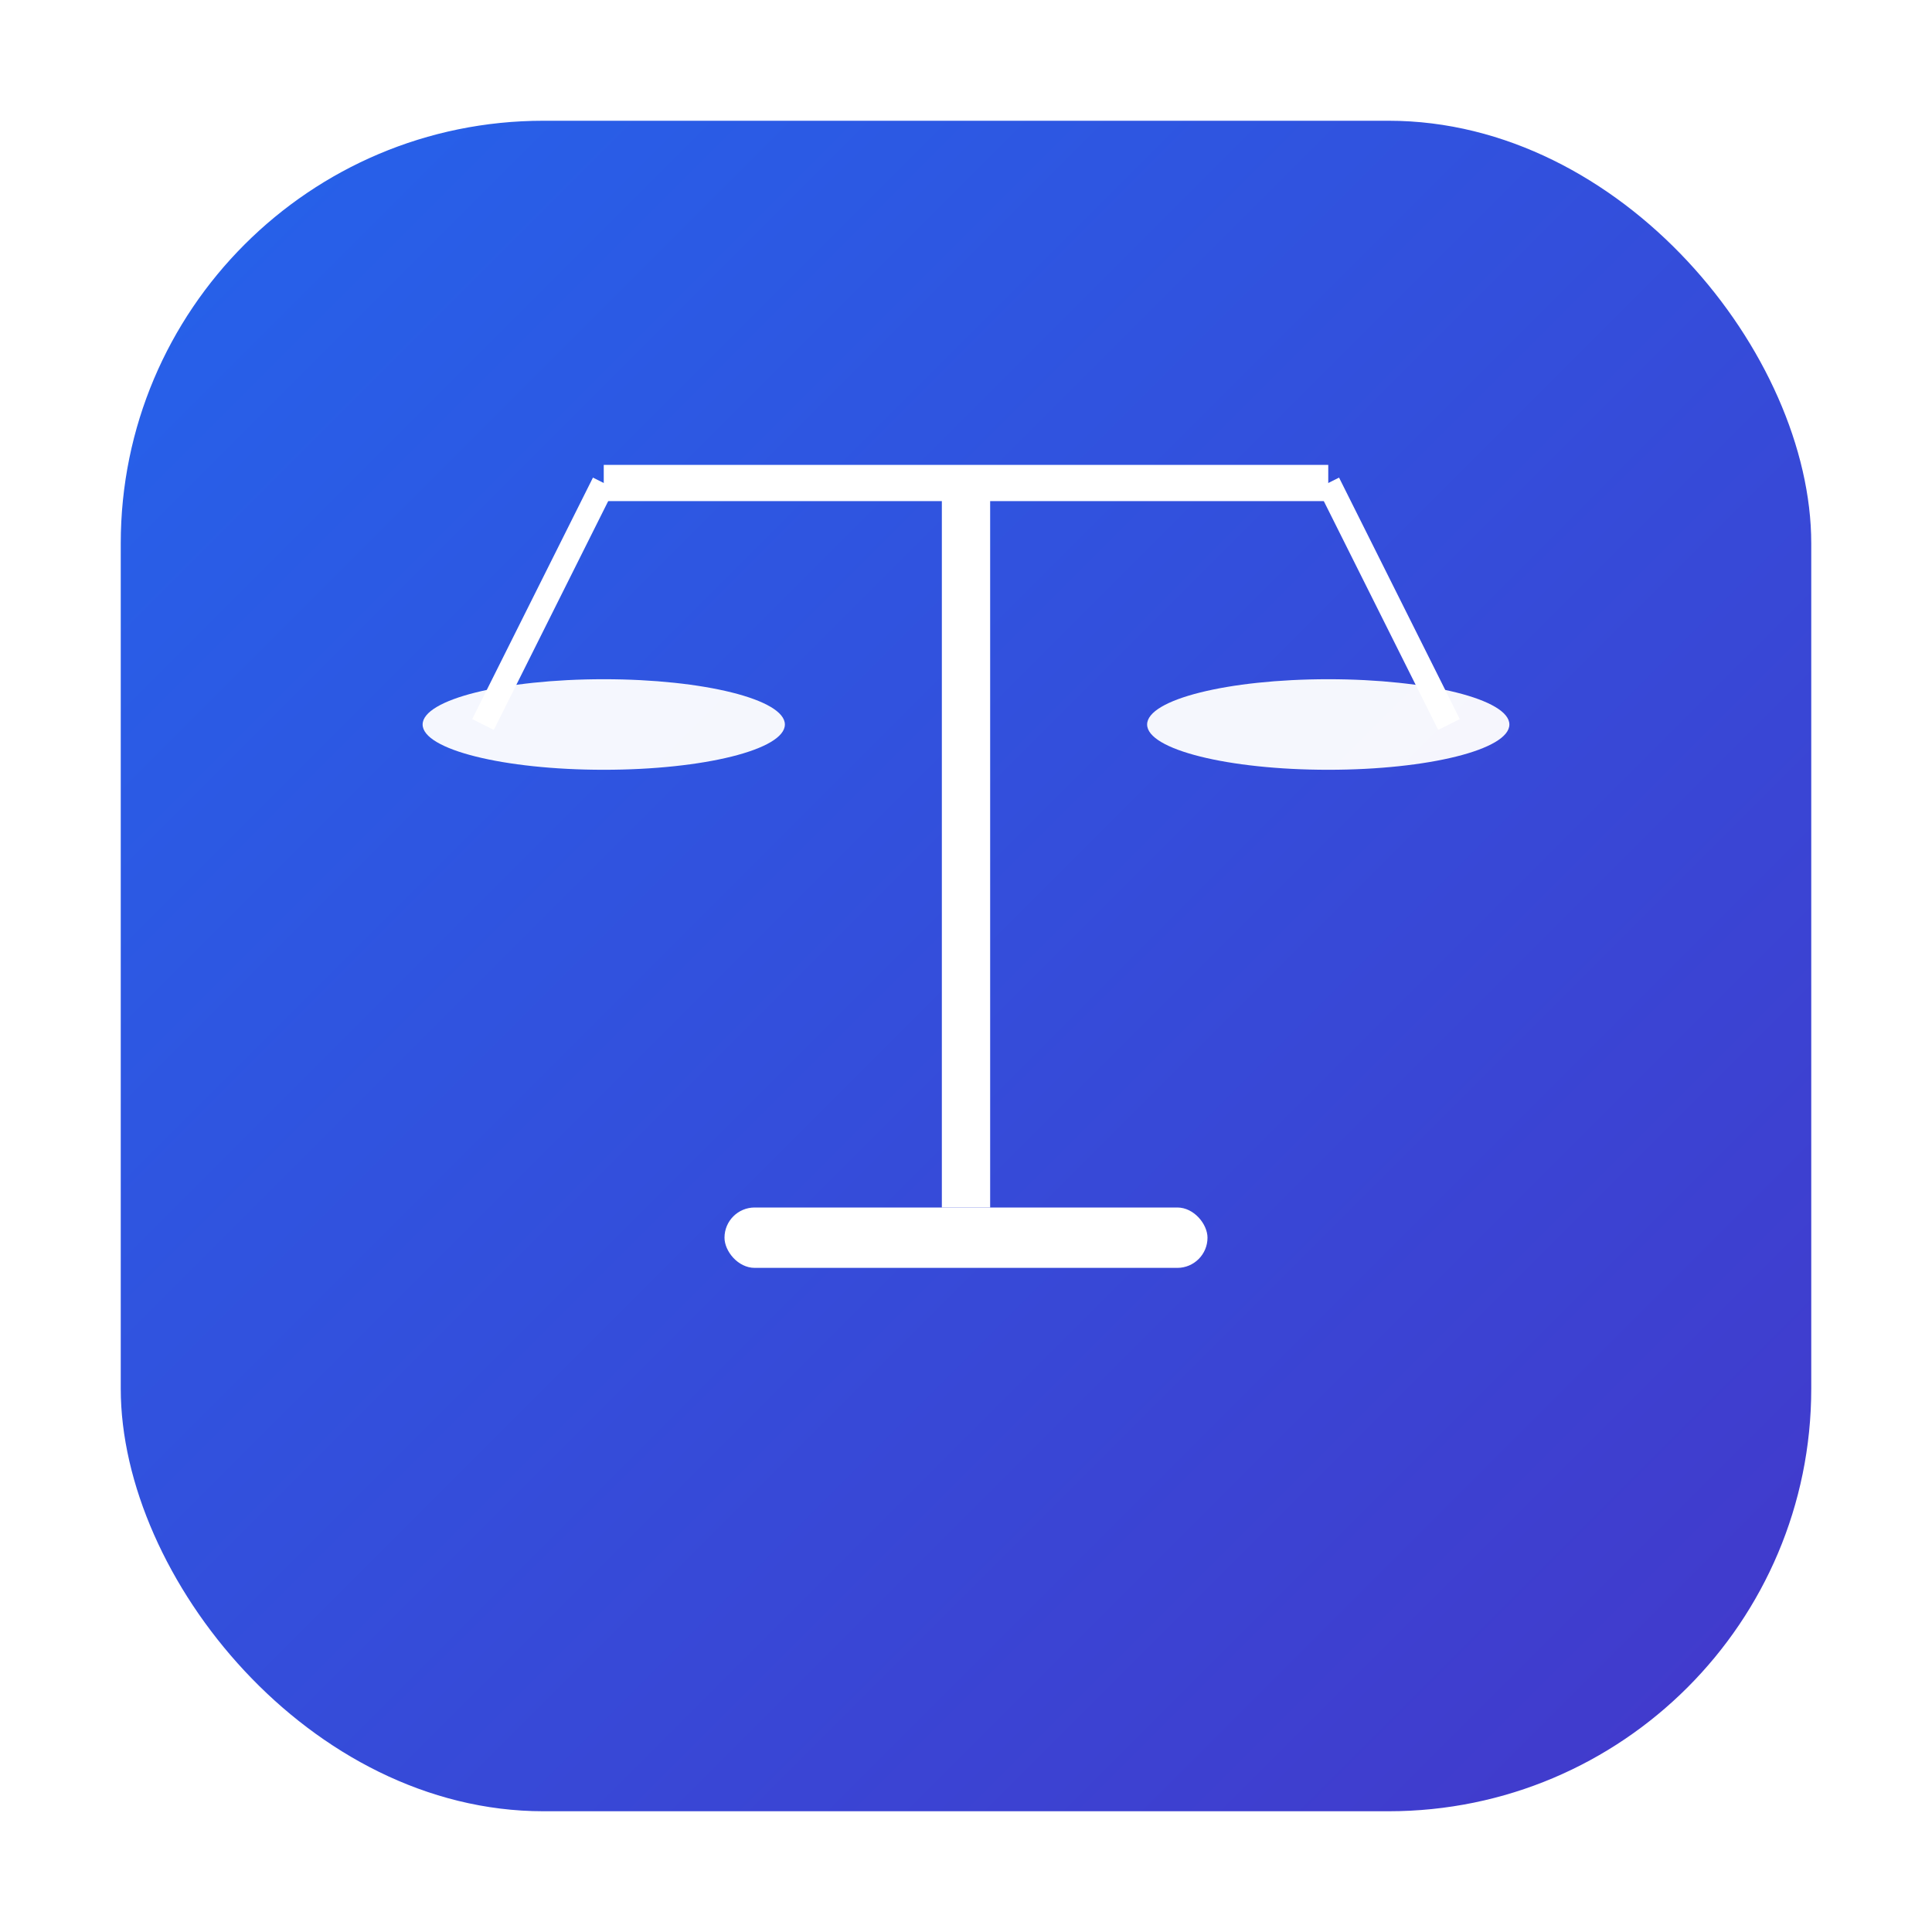 <svg xmlns="http://www.w3.org/2000/svg" viewBox="0 0 64 64">
  <defs>
    <!-- Dégradé exact de votre navbar -->
    <linearGradient id="bgGrad" x1="0%" y1="0%" x2="100%" y2="100%">
      <stop offset="0%" style="stop-color:#2563eb"/>
      <stop offset="100%" style="stop-color:#4338ca"/>
    </linearGradient>
    
    <!-- Ombre comme votre navbar -->
    <filter id="shadow" x="-50%" y="-50%" width="200%" height="200%">
      <feDropShadow dx="1" dy="1" stdDeviation="2" flood-color="#0f172a" flood-opacity="0.3"/>
    </filter>
  </defs>
  
  <!-- Fond rond avec le même style que votre navbar -->
  <rect x="4" y="4" width="56" height="56" rx="14" fill="url(#bgGrad)" filter="url(#shadow)"/>
  
  <!-- Balance de justice exactement comme dans votre navbar -->
  <g transform="translate(32,32)" fill="white">
    <!-- Manche central -->
    <rect x="-0.8" y="-16" width="1.6" height="24" />
    
    <!-- Plateau gauche -->
    <g transform="translate(-12,-8)">
      <ellipse cx="0" cy="0" rx="6" ry="1.5" opacity="0.95"/>
      <line x1="-4" y1="0" x2="0" y2="-8" stroke="white" stroke-width="0.8"/>
    </g>
    
    <!-- Plateau droit -->  
    <g transform="translate(12,-8)">
      <ellipse cx="0" cy="0" rx="6" ry="1.5" opacity="0.95"/>
      <line x1="4" y1="0" x2="0" y2="-8" stroke="white" stroke-width="0.8"/>
    </g>
    
    <!-- Barre horizontale -->
    <line x1="-12" y1="-16" x2="12" y2="-16" stroke="white" stroke-width="1.2"/>
    
    <!-- Base -->
    <rect x="-8" y="8" width="16" height="2" rx="1"/>
  </g>
</svg>